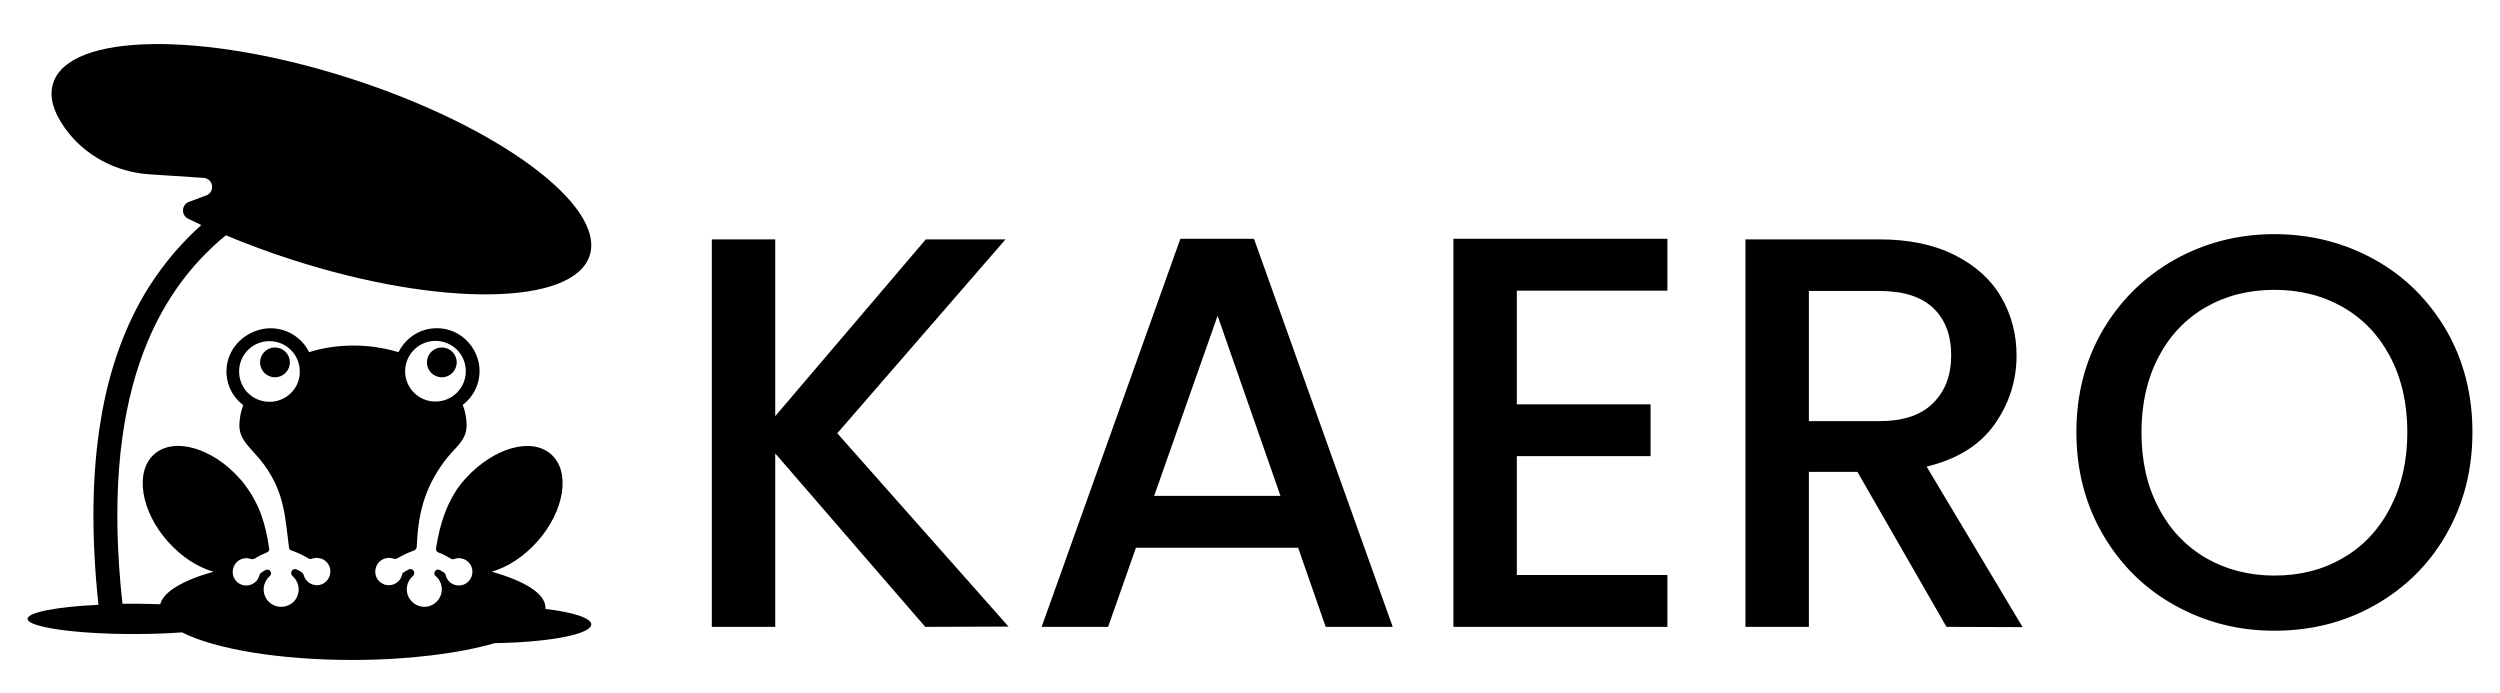 <?xml version="1.0" encoding="utf-8"?>
<!-- Generator: Adobe Illustrator 27.4.1, SVG Export Plug-In . SVG Version: 6.00 Build 0)  -->
<svg version="1.1" id="_图层_2" xmlns="http://www.w3.org/2000/svg" xmlns:xlink="http://www.w3.org/1999/xlink" x="0px" y="0px"
	 viewBox="0 0 906.5 251.3" style="enable-background:new 0 0 906.5 251.3;" xml:space="preserve">
<g id="_图层_1-2">
	<path d="M335.5,227.3l-54.4-62.9v62.9h-23V86.8h23v64.1l54.6-64.1h28.9l-61,70.3l62.1,70.1L335.5,227.3L335.5,227.3z M470.7,198.6
		h-58.8l-10.1,28.7h-24.1l50.3-140.7h26.7l50.3,140.7h-24.3L470.7,198.6L470.7,198.6z M464.3,179.8l-22.8-65.3l-23,65.3H464.3
		L464.3,179.8z M550,105.4v41.2h48.5v18.8H550v43.1h54.6v18.8h-77.6V86.6h77.6v18.8L550,105.4L550,105.4z M705.8,227.3l-32.3-56.2
		h-17.6v56.2h-23V86.8h48.5c10.8,0,19.9,1.9,27.4,5.7c7.5,3.8,13.1,8.8,16.8,15.2c3.7,6.3,5.6,13.4,5.6,21.2c0,9.2-2.7,17.5-8,25
		s-13.5,12.6-24.6,15.3l34.8,58.2L705.8,227.3L705.8,227.3z M655.9,152.7h25.5c8.6,0,15.1-2.1,19.5-6.5c4.4-4.3,6.6-10.1,6.6-17.4
		s-2.2-13-6.5-17.1s-10.8-6.2-19.6-6.2h-25.5L655.9,152.7L655.9,152.7z M788.6,219.5c-11-6.1-19.7-14.7-26.1-25.7
		s-9.6-23.4-9.6-37.1s3.2-26.1,9.6-37c6.4-10.9,15.1-19.4,26.1-25.6c11-6.1,23-9.2,36.1-9.2s25.3,3.1,36.3,9.2
		c11,6.1,19.6,14.7,26,25.6c6.3,10.9,9.5,23.2,9.5,37s-3.2,26.1-9.5,37.1c-6.3,11-15,19.5-26,25.7s-23.1,9.2-36.3,9.2
		S799.6,225.6,788.6,219.5z M849.6,202.3c7.3-4.2,13-10.3,17.1-18.2c4.1-7.9,6.2-17,6.2-27.4s-2.1-19.5-6.2-27.3
		c-4.1-7.8-9.8-13.8-17.1-18s-15.6-6.3-24.9-6.3s-17.6,2.1-24.9,6.3c-7.3,4.2-13,10.2-17.1,18c-4.1,7.8-6.2,16.9-6.2,27.3
		s2,19.5,6.2,27.4c4.1,7.9,9.8,13.9,17.1,18.2c7.3,4.2,15.6,6.4,24.9,6.4S842.3,206.6,849.6,202.3z M99.7,126c-3,0-5.4,2.4-5.4,5.4
		s2.4,5.4,5.4,5.4s5.4-2.4,5.4-5.4S102.7,126,99.7,126z M160.2,126c-3,0-5.4,2.4-5.4,5.4s2.4,5.4,5.4,5.4s5.4-2.4,5.4-5.4
		S163.2,126,160.2,126z M197.8,220.8c0-0.1,0-0.3,0-0.4c0-5.1-7.4-9.7-19.5-13.1c5.6-1.6,11.5-5.3,16.5-10.9
		c9.9-11.1,12.2-25.4,5-31.7s-20.8-2.3-30.9,8.7c-6.6,7.1-9.5,16.8-10.8,25.5c-0.1,0.6,0.3,1.2,0.8,1.4c1.6,0.6,3.2,1.4,4.6,2.3
		c0.4,0.2,0.8,0.3,1.2,0.1c0.8-0.3,1.8-0.4,2.7-0.2c1.9,0.4,3.4,1.9,3.8,3.8c0.6,3.2-1.8,6-4.8,6c-2.4,0-4.3-1.6-4.8-3.8
		c-0.1-0.4-0.3-0.7-0.6-0.9c-0.5-0.3-1-0.6-1.5-0.9c-0.9-0.5-2,0.2-2,1.2v0c0,0.4,0.2,0.8,0.5,1c1.4,1.2,2.2,2.9,2.2,4.8
		c0,3.9-3.6,7-7.6,6.2c-2.5-0.5-4.6-2.6-5-5.1c-0.4-2.4,0.5-4.5,2.1-5.9c0.3-0.3,0.5-0.6,0.5-1.1v-0.1c0-1-1.1-1.7-2-1.2
		c-0.6,0.3-1.2,0.7-1.8,1c-0.3,0.2-0.6,0.6-0.6,0.9c-0.5,2.2-2.5,3.8-4.8,3.8c-3.1,0-5.5-2.8-4.8-6c0.4-1.9,1.9-3.4,3.8-3.8
		c1-0.2,1.9-0.1,2.8,0.2c0.4,0.1,0.8,0.1,1.2-0.1c2-1.2,4.2-2.2,6.2-2.9c0.4-0.2,0.9-0.7,0.9-1.2c0.5-11.5,2.5-20.8,9.8-30.8
		c3.9-5.4,8.3-7.6,8.3-13.4c0-2.6-0.5-5-1.4-7.4c4.1-3.1,6.6-8.3,6-13.9c-0.8-7.2-6.6-13.1-13.8-13.8c-6.8-0.7-12.7,3-15.5,8.6
		c-5-1.5-10.4-2.4-16.2-2.4s-11.2,0.8-16.2,2.4c-2.8-5.6-8.7-9.2-15.5-8.6C88.9,120,83,125.8,82.2,133c-0.6,5.7,1.9,10.8,6,13.9
		c-0.9,2.4-1.4,4.9-1.4,7.4c0,5.8,4.8,8.4,9.1,14.4c7.5,10.4,7.5,19.5,8.9,29.9c0.1,0.5,0.4,0.9,0.9,1c2,0.7,4.2,1.7,6.2,2.9
		c0.4,0.2,0.8,0.3,1.2,0.1c0.8-0.3,1.8-0.4,2.8-0.2c1.9,0.4,3.4,1.9,3.8,3.8c0.6,3.2-1.8,6-4.8,6c-2.3,0-4.3-1.6-4.8-3.8
		c-0.1-0.3-0.4-0.7-0.7-0.9c-0.5-0.3-1.1-0.7-1.8-1c-0.9-0.5-2,0.2-2,1.2v0.1c0,0.4,0.2,0.8,0.5,1.1c1.6,1.4,2.5,3.6,2.1,5.9
		c-0.4,2.6-2.4,4.6-5,5.1c-4.1,0.8-7.6-2.3-7.6-6.2c0-1.9,0.9-3.6,2.2-4.8c0.3-0.3,0.5-0.6,0.5-1v0c0-1-1.1-1.7-2-1.2
		c-0.6,0.3-1.1,0.6-1.5,0.9c-0.3,0.2-0.6,0.5-0.7,0.9c-0.5,2.2-2.5,3.8-4.8,3.8c-3.1,0-5.5-2.8-4.8-6c0.4-1.9,1.9-3.4,3.8-3.8
		c1-0.2,1.9-0.1,2.7,0.2c0.4,0.1,0.8,0.1,1.2-0.1c1.5-0.9,3.1-1.7,4.6-2.3c0.6-0.2,0.9-0.8,0.8-1.4c-1.3-8.9-3.4-16-9.1-23.5
		c-0.5-0.7-1.1-1.4-1.7-2c-9.9-11.1-23.8-15-30.9-8.7s-4.9,20.6,5,31.7c5,5.6,10.9,9.3,16.5,10.9c-11,3.1-18.1,7.2-19.3,11.8
		c-3.1-0.1-6.3-0.2-9.6-0.2c-1.4,0-2.8,0-4.1,0c-8.2-74.6,11.9-112.6,37.5-133.6c7.6,3.2,15.7,6.2,24.1,8.9
		c53.7,17.3,101.9,16.6,107.8-1.5s-32.9-46.9-86.6-64.2S25.1,11.9,19.3,30.1c-1.6,4.8,0,10.4,4.2,16.3c7.1,10,18.5,16,30.6,16.8
		l19.7,1.3c3.6,0.2,4.3,5.2,0.9,6.4l-6.2,2.3c-2.7,1-2.9,4.8-0.3,6.1c1.6,0.8,3.2,1.5,4.8,2.3c-7.4,6.6-13.7,14.1-19.1,22.6
		c-8.4,13.4-14.3,29.5-17.3,47.8c-3.3,19.5-3.6,42.1-0.9,67.3C20.8,220,10,222,10,224.4c0,3,17.2,5.5,38.4,5.5
		c6.3,0,12.3-0.2,17.6-0.6c11.8,6,35,10,61.8,10c20.4,0,38.8-2.4,51.6-6.1c19.6-0.3,35-3.2,35-6.8
		C214.4,224.1,207.8,222,197.8,220.8L197.8,220.8z M157.9,123.6c6.1,0,11,4.9,11,11c0,6.1-4.9,11-11,11s-11-4.9-11-11
		C146.9,128.6,151.8,123.6,157.9,123.6z M97.7,145.7c-6.1,0-11-4.9-11-11c0-6.1,4.9-11,11-11s11,4.9,11,11
		C108.8,140.8,103.8,145.7,97.7,145.7z"/>
</g>
</svg>
